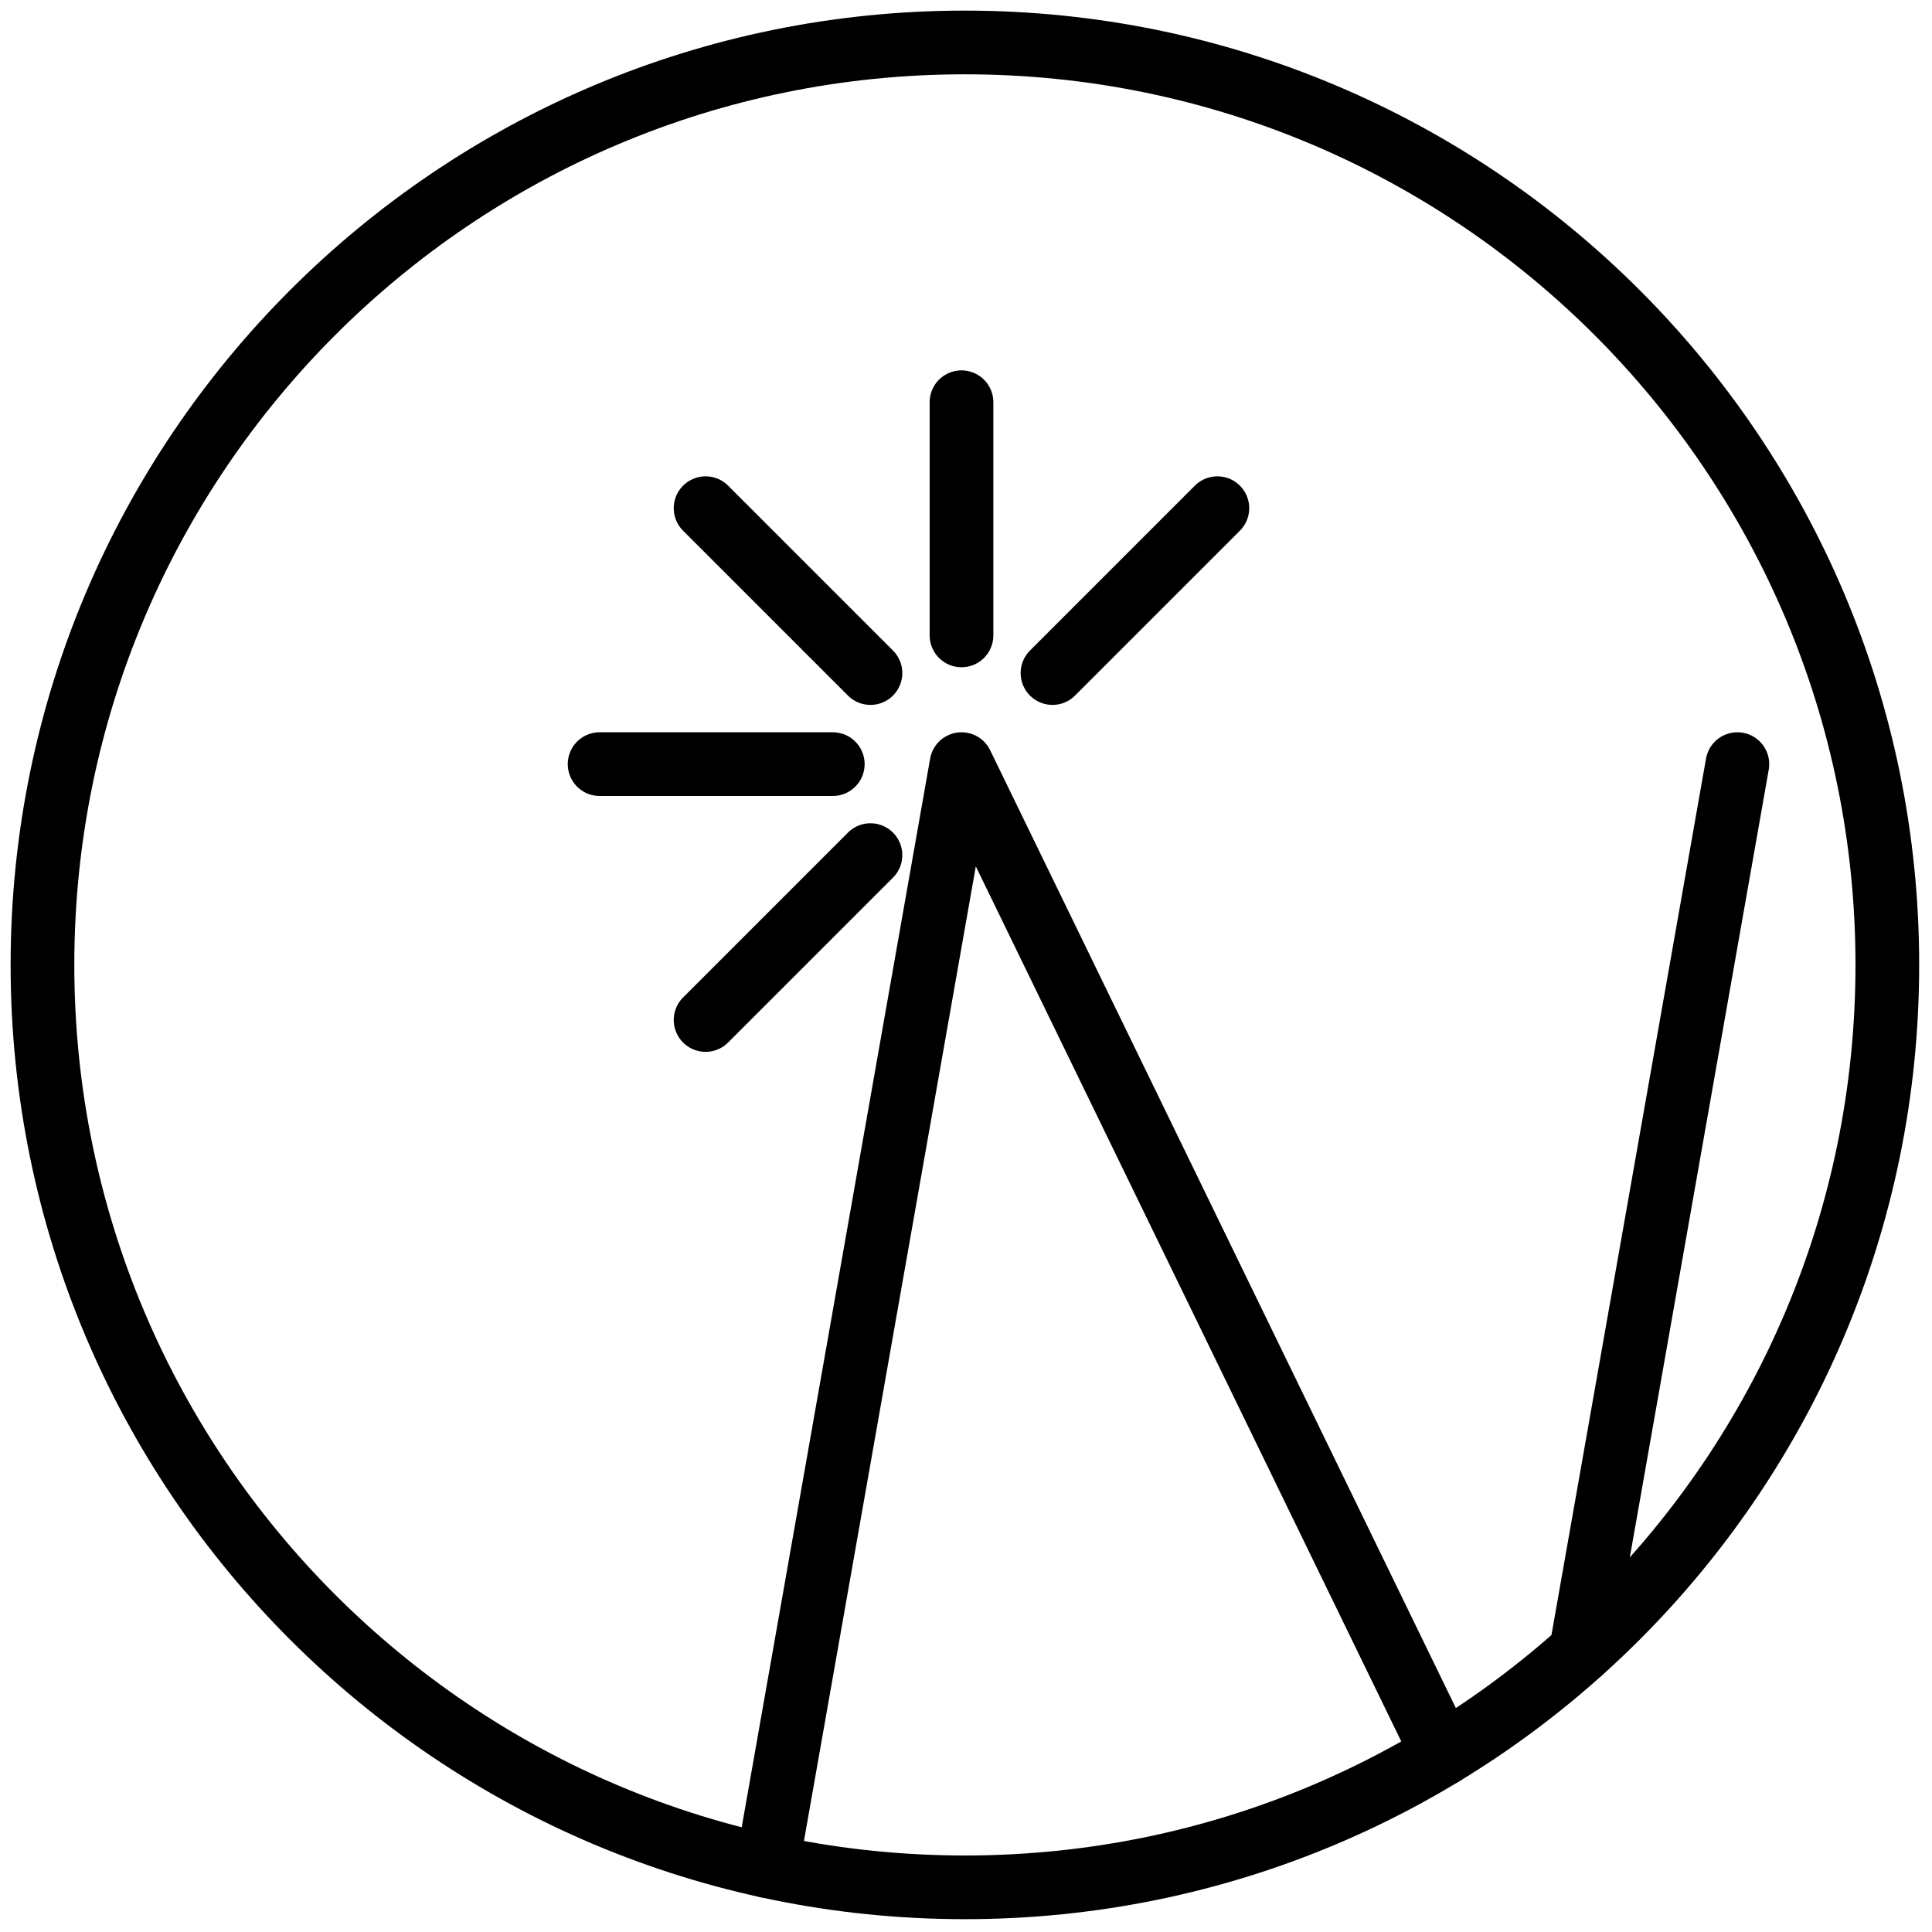 <svg width="91" height="91" viewBox="0 0 91 91" fill="none" xmlns="http://www.w3.org/2000/svg">
<path d="M45.448 88.896C69.444 88.896 88.896 69.444 88.896 45.448C88.896 21.452 69.444 2 45.448 2C21.452 2 2 21.452 2 45.448C2 69.444 21.452 88.896 45.448 88.896Z" stroke="black" stroke-width="3" stroke-linecap="round" stroke-linejoin="round"/>
<path d="M74.463 77.783L81.833 35.991M36.136 87.894L45.288 35.991L67.958 82.617M41 40.277L33.234 48.043M39.225 35.991H28.242M41 31.702L33.234 23.936M45.288 29.928V18.945M49.574 31.702L57.34 23.936" stroke="black" stroke-width="3" stroke-linecap="round" stroke-linejoin="round"/>
</svg>
